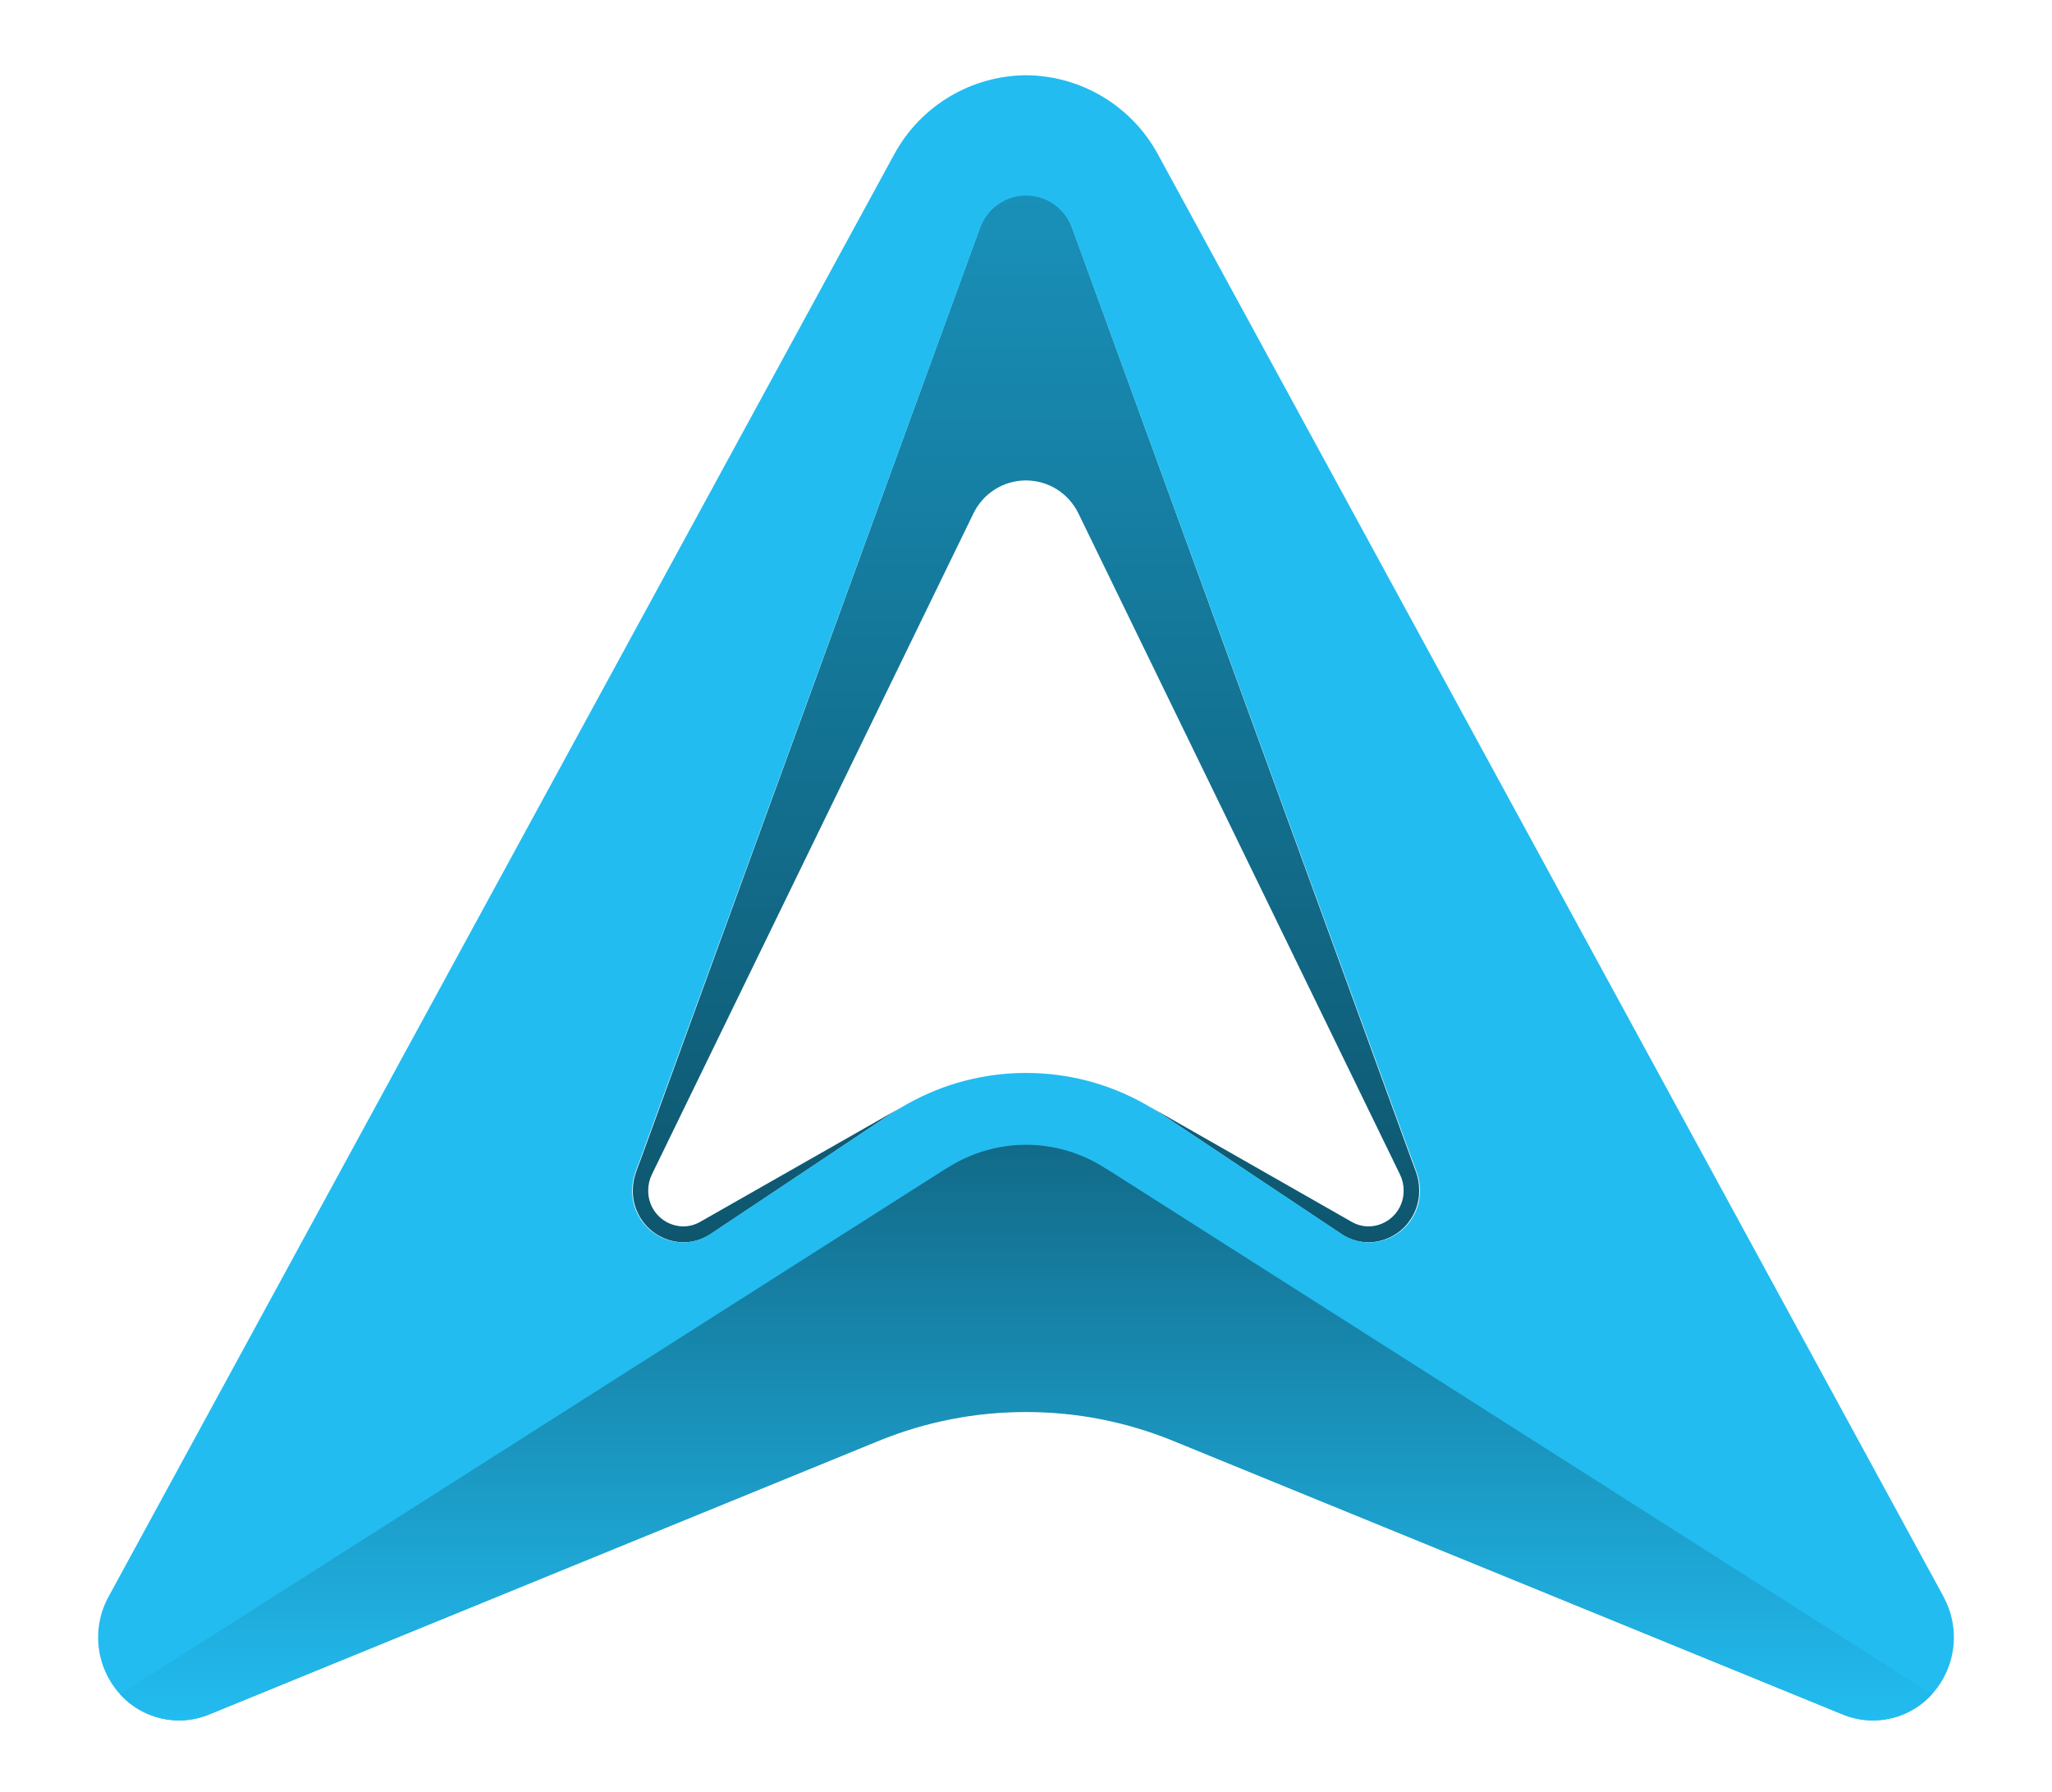 <svg width="600" height="524" viewBox="0 0 600 524" fill="none" xmlns="http://www.w3.org/2000/svg">
<path d="M414.106 342.858C413.695 341.675 413.262 340.471 412.767 339.224L313.617 66.911C312.664 64.04 310.841 61.538 308.403 59.753C305.964 57.967 303.031 56.987 300.011 56.948C296.99 56.987 294.057 57.967 291.618 59.753C289.18 61.538 287.357 64.04 286.404 66.911L187.255 339.224C186.759 340.471 186.326 341.675 185.915 342.858C185.337 344.519 185.041 346.266 185.04 348.025C184.989 351.999 186.516 355.831 189.285 358.678C192.054 361.525 195.839 363.154 199.806 363.206C202.752 363.209 205.628 362.306 208.044 360.618L259.94 326.018C261.722 324.803 263.579 323.693 265.467 322.637L204.732 357.227C203.214 358.1 201.494 358.559 199.743 358.558C197.001 358.522 194.385 357.396 192.47 355.429C190.556 353.462 189.499 350.814 189.533 348.067C189.53 346.457 189.89 344.868 190.588 343.418L284.59 150.195C285.975 147.282 288.155 144.822 290.879 143.099C293.603 141.377 296.758 140.463 299.979 140.463C303.2 140.463 306.355 141.377 309.079 143.099C311.803 144.822 313.983 147.282 315.368 150.195L409.37 343.418C410.068 344.868 410.428 346.457 410.425 348.067C410.459 350.814 409.402 353.462 407.488 355.429C405.573 357.396 402.957 358.522 400.215 358.558C398.464 358.559 396.744 358.1 395.226 357.227L334.502 322.605C336.39 323.662 338.246 324.771 340.029 325.986L391.956 360.618C394.372 362.306 397.248 363.209 400.194 363.206C404.162 363.154 407.946 361.525 410.715 358.678C413.484 355.831 415.011 351.999 414.961 348.025C414.966 346.267 414.677 344.52 414.106 342.858Z" fill="url(#paint0_linear_2_49)"/>
<path d="M568.362 466.945L338.632 45.227C334.873 38.25 329.304 32.411 322.51 28.325C315.715 24.238 307.946 22.053 300.016 22C292.1 22.055 284.343 24.233 277.558 28.308C270.772 32.383 265.206 38.205 261.442 45.164L31.67 466.945C29.232 471.454 28.253 476.609 28.87 481.698C29.487 486.786 31.669 491.559 35.114 495.356C37.299 497.763 39.964 499.686 42.937 501.002C45.91 502.319 49.126 502.999 52.378 503C55.496 502.995 58.58 502.355 61.443 501.121L61.622 501.057L257.079 421.091C270.646 415.555 285.161 412.708 299.815 412.708H300.069C314.748 412.698 329.289 415.546 342.879 421.091L538.336 501.057L538.505 501.121C541.385 502.36 544.487 502.999 547.622 503C550.874 502.999 554.09 502.319 557.063 501.002C560.036 499.686 562.701 497.763 564.886 495.356C568.331 491.559 570.513 486.786 571.13 481.698C571.747 476.609 570.769 471.454 568.33 466.945H568.362ZM185.732 342.899C186.144 341.716 186.577 340.513 187.074 339.267L286.387 67.135C287.309 64.246 289.126 61.725 291.576 59.936C294.026 58.147 296.982 57.183 300.016 57.183C303.05 57.183 306.006 58.147 308.456 59.936C310.906 61.725 312.723 64.246 313.645 67.135L412.958 339.267C413.455 340.513 413.888 341.716 414.3 342.899C414.879 344.559 415.175 346.304 415.177 348.062C415.228 352.033 413.698 355.863 410.924 358.708C408.151 361.553 404.36 363.181 400.386 363.234C397.435 363.237 394.554 362.334 392.134 360.647L340.132 326.07C338.347 324.855 336.487 323.747 334.596 322.691C324.061 316.793 312.187 313.696 300.111 313.696H299.921C287.845 313.696 275.971 316.793 265.436 322.691C263.545 323.747 261.685 324.855 259.9 326.07L207.898 360.647C205.477 362.334 202.597 363.237 199.646 363.234C195.672 363.181 191.881 361.553 189.108 358.708C186.334 355.863 184.804 352.033 184.855 348.062C184.856 346.304 185.153 344.559 185.732 342.899Z" fill="#22BCF0"/>
<path d="M525.519 470.273L323.543 341.739H323.459C316.496 337.16 308.344 334.711 300.005 334.696C291.667 334.711 283.514 337.16 276.552 341.739H276.478L74.513 470.273L35.128 495.367C37.313 497.77 39.978 499.691 42.951 501.005C45.924 502.32 49.139 502.999 52.391 503C55.509 502.995 58.593 502.356 61.455 501.123L61.635 501.06L257.081 421.204C270.647 415.676 285.161 412.833 299.815 412.833H300.069C314.747 412.823 329.287 415.667 342.877 421.204L538.323 501.06L538.492 501.123C541.372 502.361 544.474 502.999 547.609 503C550.861 502.999 554.077 502.32 557.049 501.005C560.022 499.691 562.687 497.77 564.872 495.367L525.519 470.273Z" fill="url(#paint1_linear_2_49)"/>
<defs>
<linearGradient id="paint0_linear_2_49" x1="300" y1="56.948" x2="300" y2="363.206" gradientUnits="userSpaceOnUse">
<stop stop-color="#1990B9"/>
<stop offset="1" stop-color="#0E566E"/>
</linearGradient>
<linearGradient id="paint1_linear_2_49" x1="300" y1="334.696" x2="300" y2="503" gradientUnits="userSpaceOnUse">
<stop stop-color="#126A88"/>
<stop offset="1" stop-color="#22BCF0"/>
</linearGradient>
</defs>
</svg>
